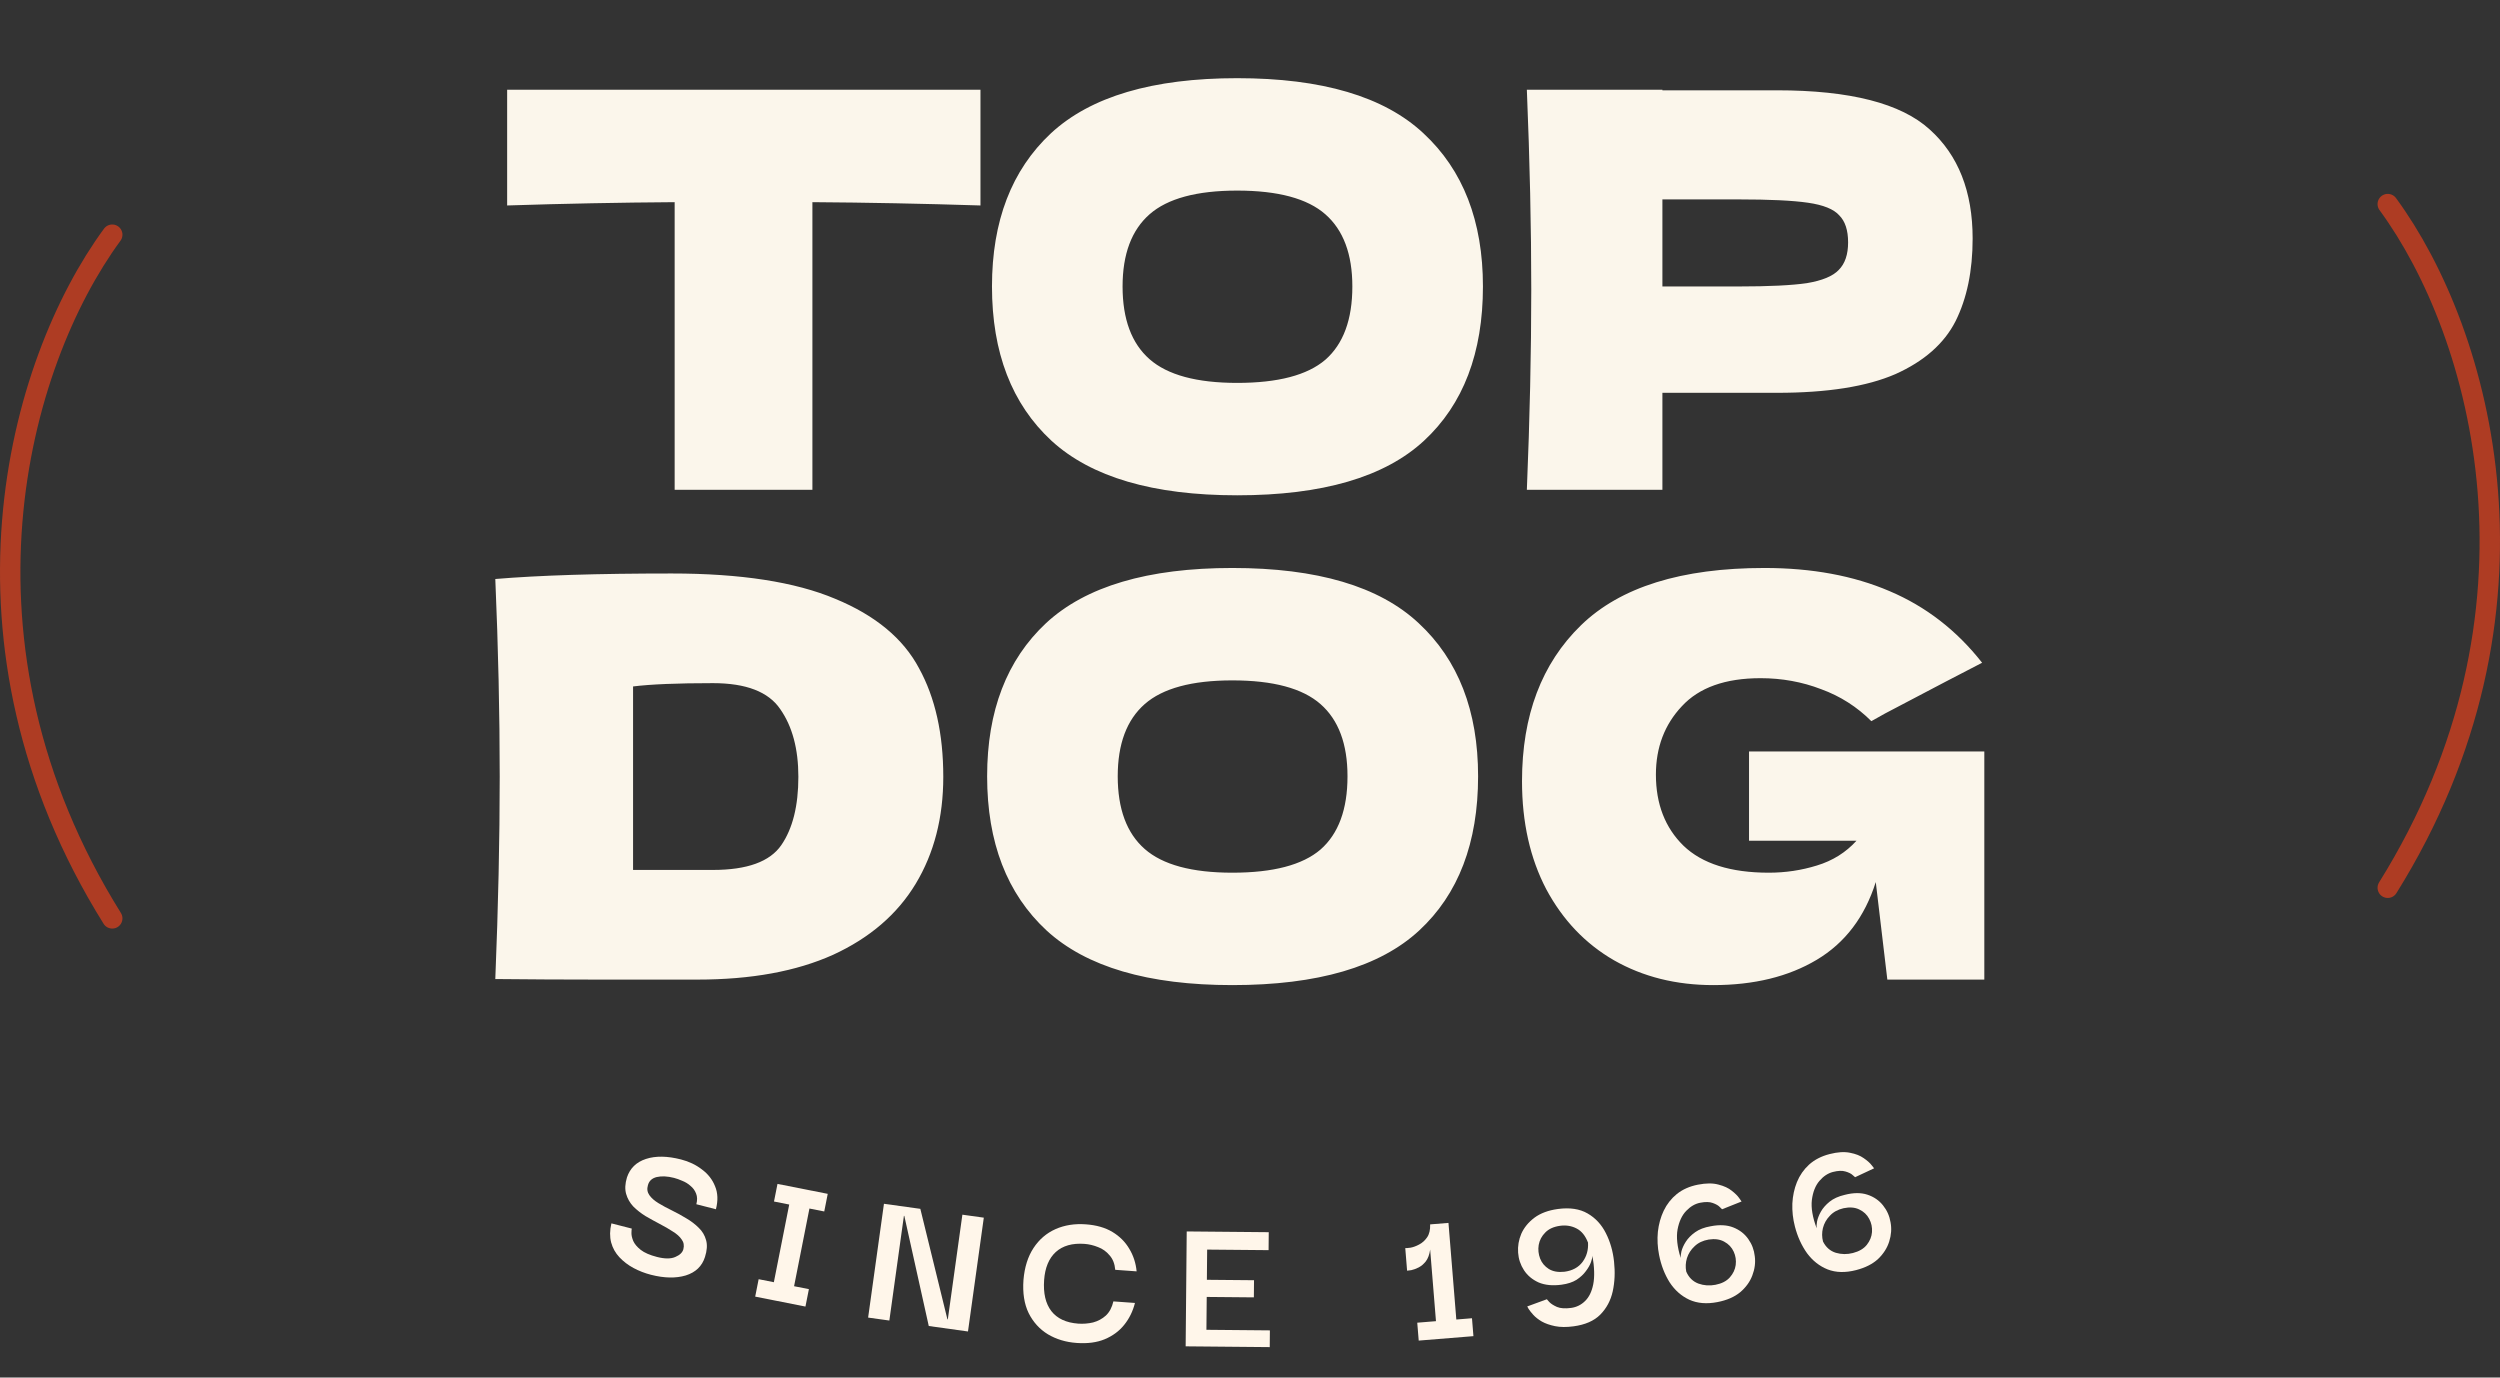 <svg width="245" height="135" viewBox="0 0 245 135" fill="none" xmlns="http://www.w3.org/2000/svg">
<rect x="0" y="0" width="245" height="135" fill="#333333" stroke="none"/>
<path d="M96.086 20.136C90.434 19.956 84.944 19.848 79.616 19.812V48H66.116V19.812C60.752 19.848 55.28 19.956 49.7 20.136V8.796H96.086V20.136ZM121.244 48.54C113 48.54 106.934 46.758 103.046 43.194C99.158 39.594 97.214 34.554 97.214 28.074C97.214 21.666 99.14 16.662 102.992 13.062C106.88 9.462 112.964 7.662 121.244 7.662C129.56 7.662 135.644 9.462 139.496 13.062C143.384 16.662 145.328 21.666 145.328 28.074C145.328 34.59 143.402 39.63 139.55 43.194C135.698 46.758 129.596 48.54 121.244 48.54ZM121.244 37.524C125.24 37.524 128.12 36.768 129.884 35.256C131.648 33.708 132.53 31.314 132.53 28.074C132.53 24.906 131.648 22.548 129.884 21C128.12 19.452 125.24 18.678 121.244 18.678C117.284 18.678 114.422 19.452 112.658 21C110.894 22.548 110.012 24.906 110.012 28.074C110.012 31.278 110.894 33.654 112.658 35.202C114.422 36.75 117.284 37.524 121.244 37.524ZM174.148 8.85C181.312 8.85 186.298 10.128 189.106 12.684C191.914 15.204 193.318 18.768 193.318 23.376C193.318 26.544 192.76 29.244 191.644 31.476C190.528 33.672 188.566 35.4 185.758 36.66C182.95 37.884 179.08 38.496 174.148 38.496H162.916V48H149.632C149.92 41.016 150.064 34.482 150.064 28.398C150.064 22.314 149.92 15.78 149.632 8.796H162.916V8.85H174.148ZM170.368 28.074C173.356 28.074 175.588 27.966 177.064 27.75C178.576 27.498 179.62 27.066 180.196 26.454C180.808 25.842 181.114 24.942 181.114 23.754C181.114 22.566 180.826 21.684 180.25 21.108C179.71 20.496 178.684 20.082 177.172 19.866C175.696 19.65 173.428 19.542 170.368 19.542H162.916V28.074H170.368ZM65.82 56.202C72.588 56.202 77.934 57.03 81.858 58.686C85.782 60.306 88.518 62.574 90.066 65.49C91.65 68.37 92.442 71.916 92.442 76.128C92.442 80.124 91.542 83.616 89.742 86.604C87.942 89.592 85.242 91.914 81.642 93.57C78.042 95.19 73.614 96 68.358 96C65.154 96 61.896 96 58.584 96C55.272 96 51.924 95.982 48.54 95.946C48.828 88.854 48.972 82.248 48.972 76.128C48.972 69.936 48.828 63.474 48.54 56.742C52.824 56.382 58.584 56.202 65.82 56.202ZM69.87 85.254C73.218 85.254 75.45 84.444 76.566 82.824C77.682 81.204 78.24 78.972 78.24 76.128C78.24 73.392 77.646 71.178 76.458 69.486C75.306 67.794 73.11 66.948 69.87 66.948C66.378 66.948 63.768 67.056 62.04 67.272V85.254H69.87ZM120.769 96.54C112.525 96.54 106.459 94.758 102.571 91.194C98.683 87.594 96.739 82.554 96.739 76.074C96.739 69.666 98.665 64.662 102.517 61.062C106.405 57.462 112.489 55.662 120.769 55.662C129.085 55.662 135.169 57.462 139.021 61.062C142.909 64.662 144.853 69.666 144.853 76.074C144.853 82.59 142.927 87.63 139.075 91.194C135.223 94.758 129.121 96.54 120.769 96.54ZM120.769 85.524C124.765 85.524 127.645 84.768 129.409 83.256C131.173 81.708 132.055 79.314 132.055 76.074C132.055 72.906 131.173 70.548 129.409 69C127.645 67.452 124.765 66.678 120.769 66.678C116.809 66.678 113.947 67.452 112.183 69C110.419 70.548 109.537 72.906 109.537 76.074C109.537 79.278 110.419 81.654 112.183 83.202C113.947 84.75 116.809 85.524 120.769 85.524ZM171.405 73.644H194.463V96H184.959L183.825 86.442C182.745 89.862 180.819 92.4 178.047 94.056C175.275 95.712 171.891 96.54 167.895 96.54C164.259 96.54 161.019 95.73 158.175 94.11C155.367 92.49 153.153 90.168 151.533 87.144C149.949 84.12 149.157 80.592 149.157 76.56C149.157 70.116 151.083 65.022 154.935 61.278C158.787 57.534 164.781 55.662 172.917 55.662C177.561 55.662 181.647 56.418 185.175 57.93C188.739 59.442 191.763 61.782 194.247 64.95C192.627 65.778 189.459 67.434 184.743 69.918L183.393 70.674C181.989 69.27 180.351 68.226 178.479 67.542C176.607 66.822 174.627 66.462 172.539 66.462C169.083 66.462 166.509 67.38 164.817 69.216C163.125 71.016 162.279 73.248 162.279 75.912C162.279 78.792 163.179 81.114 164.979 82.878C166.815 84.642 169.605 85.524 173.349 85.524C174.969 85.524 176.535 85.29 178.047 84.822C179.595 84.354 180.891 83.544 181.935 82.392H171.405V73.644Z" fill="#FBF6EB"/>
<path d="M63.79 124.927C63.196 124.775 62.626 124.554 62.081 124.263C61.549 123.976 61.089 123.624 60.7 123.208C60.311 122.792 60.042 122.31 59.893 121.763C59.747 121.202 59.755 120.578 59.918 119.89L61.913 120.401C61.897 120.466 61.886 120.614 61.882 120.847C61.881 121.067 61.939 121.323 62.057 121.614C62.188 121.909 62.431 122.199 62.785 122.482C63.152 122.769 63.684 123.001 64.382 123.18C65.144 123.375 65.742 123.376 66.176 123.185C66.624 122.996 66.889 122.741 66.971 122.418C67.064 122.056 67.007 121.739 66.802 121.466C66.613 121.184 66.322 120.923 65.928 120.685C65.551 120.437 65.126 120.191 64.652 119.946C64.191 119.704 63.726 119.447 63.259 119.176C62.808 118.896 62.407 118.58 62.056 118.229C61.722 117.868 61.49 117.457 61.36 116.998C61.23 116.538 61.257 116.001 61.441 115.388C61.741 114.487 62.363 113.882 63.309 113.574C64.255 113.265 65.4 113.283 66.743 113.627C67.518 113.825 68.199 114.151 68.785 114.603C69.387 115.046 69.817 115.597 70.076 116.255C70.35 116.903 70.379 117.654 70.16 118.506L68.242 118.015C68.345 117.615 68.337 117.269 68.219 116.977C68.104 116.672 67.921 116.419 67.67 116.217C67.435 116.006 67.168 115.841 66.868 115.723C66.571 115.592 66.3 115.495 66.054 115.432C65.408 115.267 64.844 115.24 64.362 115.35C63.892 115.464 63.603 115.734 63.494 116.16C63.388 116.519 63.437 116.841 63.639 117.126C63.841 117.412 64.139 117.674 64.532 117.912C64.925 118.151 65.361 118.386 65.838 118.618C66.315 118.85 66.786 119.108 67.25 119.392C67.717 119.663 68.126 119.974 68.477 120.326C68.831 120.664 69.071 121.069 69.198 121.542C69.328 122.002 69.291 122.55 69.087 123.186C68.801 124.09 68.171 124.693 67.2 124.995C66.231 125.284 65.095 125.261 63.79 124.927Z" fill="#FFF6EA"/>
<path d="M79.272 126.336L78.934 128.043L74.009 127.069L74.347 125.362L75.838 125.657L77.344 118.044L75.852 117.749L76.194 116.023L81.118 116.997L80.777 118.723L79.325 118.436L77.82 126.049L79.272 126.336Z" fill="#FFF6EA"/>
<path d="M94.313 119.039L96.413 119.331L94.862 130.484L91.019 129.949L88.623 119.157L88.583 119.151L87.156 129.412L85.076 129.123L86.627 117.971L90.193 118.466L92.847 129.295L92.886 129.3L94.313 119.039Z" fill="#FFF6EA"/>
<path d="M105.51 131.609C104.46 131.534 103.524 131.252 102.703 130.766C101.884 130.266 101.252 129.572 100.808 128.684C100.377 127.798 100.208 126.716 100.3 125.439C100.403 124.19 100.732 123.145 101.287 122.302C101.842 121.46 102.562 120.843 103.446 120.452C104.329 120.061 105.316 119.905 106.407 119.984C107.444 120.058 108.315 120.308 109.02 120.733C109.724 121.158 110.273 121.706 110.666 122.375C111.072 123.046 111.313 123.786 111.389 124.593L109.294 124.442C109.243 123.851 109.057 123.376 108.735 123.019C108.427 122.649 108.052 122.381 107.61 122.216C107.168 122.037 106.721 121.931 106.269 121.899C105.085 121.814 104.151 122.08 103.464 122.699C102.791 123.319 102.411 124.235 102.324 125.445C102.232 126.735 102.466 127.747 103.028 128.483C103.603 129.22 104.483 129.63 105.666 129.716C106.159 129.751 106.643 129.712 107.119 129.6C107.596 129.473 108.013 129.249 108.37 128.928C108.728 128.592 108.976 128.129 109.112 127.537L111.226 127.689C111.021 128.503 110.668 129.22 110.169 129.839C109.684 130.446 109.049 130.915 108.263 131.246C107.492 131.565 106.574 131.686 105.51 131.609Z" fill="#FFF6EA"/>
<path d="M118.229 130.32L124.449 130.377L124.434 132.017L116.194 131.941L116.298 120.681L124.337 120.755L124.321 122.515L118.301 122.46L118.274 125.42L122.894 125.462L122.879 127.142L118.259 127.1L118.229 130.32Z" fill="#FFF6EA"/>
<path d="M144.254 129.188L144.396 130.943L139.034 131.378L138.891 129.624L140.725 129.475L140.155 122.458C140.088 122.945 139.945 123.331 139.728 123.616C139.509 123.888 139.271 124.088 139.014 124.216C138.757 124.344 138.523 124.43 138.312 124.474C138.101 124.504 137.962 124.522 137.895 124.528L137.716 122.315C137.796 122.322 137.969 122.308 138.234 122.273C138.498 122.225 138.777 122.122 139.072 121.964C139.38 121.805 139.642 121.57 139.857 121.258C140.073 120.946 140.172 120.524 140.155 119.99L141.95 119.844L142.719 129.313L144.254 129.188Z" fill="#FFF6EA"/>
<path d="M154.212 129.979C153.511 130.074 152.905 130.068 152.393 129.963C151.881 129.857 151.45 129.707 151.101 129.512C150.75 129.304 150.472 129.086 150.266 128.858C150.06 128.63 149.906 128.436 149.803 128.275C149.714 128.112 149.67 128.031 149.67 128.031L151.593 127.326C151.593 127.326 151.672 127.417 151.831 127.597C151.988 127.764 152.239 127.925 152.583 128.08C152.925 128.223 153.386 128.254 153.968 128.176C154.496 128.104 154.951 127.881 155.33 127.507C155.724 127.131 155.993 126.583 156.137 125.864C156.281 125.131 156.255 124.193 156.059 123.049C156.064 123.183 156.018 123.391 155.922 123.673C155.825 123.955 155.657 124.254 155.417 124.569C155.191 124.882 154.886 125.165 154.503 125.419C154.119 125.659 153.629 125.82 153.034 125.9C152.162 126.018 151.412 125.945 150.784 125.68C150.168 125.4 149.69 125 149.351 124.481C149.012 123.962 148.82 123.389 148.775 122.763C148.729 122.123 148.834 121.504 149.089 120.904C149.357 120.303 149.785 119.781 150.371 119.338C150.97 118.894 151.738 118.608 152.677 118.481C153.839 118.324 154.808 118.469 155.581 118.916C156.355 119.363 156.953 120.008 157.377 120.853C157.799 121.684 158.065 122.609 158.176 123.63C158.289 124.665 158.246 125.639 158.047 126.554C157.846 127.456 157.438 128.217 156.822 128.839C156.218 129.445 155.348 129.826 154.212 129.979ZM153.327 124.63C154.106 124.524 154.695 124.202 155.093 123.664C155.491 123.126 155.669 122.496 155.625 121.776C155.373 121.11 155.002 120.649 154.509 120.393C154.017 120.136 153.48 120.048 152.899 120.126C152.265 120.212 151.777 120.433 151.435 120.789C151.091 121.131 150.877 121.537 150.792 122.006C150.719 122.46 150.766 122.904 150.932 123.339C151.097 123.761 151.378 124.099 151.776 124.355C152.187 124.609 152.704 124.7 153.327 124.63Z" fill="#FFF6EA"/>
<path d="M168.323 127.602C167.263 127.809 166.338 127.732 165.547 127.371C164.769 127.007 164.128 126.44 163.624 125.669C163.13 124.882 162.785 123.985 162.588 122.978C162.439 122.219 162.4 121.466 162.471 120.718C162.555 119.968 162.746 119.278 163.044 118.649C163.353 118.005 163.782 117.459 164.333 117.011C164.897 116.561 165.585 116.257 166.396 116.098C167.194 115.941 167.866 115.939 168.412 116.09C168.956 116.228 169.389 116.429 169.712 116.691C170.048 116.952 170.293 117.196 170.447 117.424C170.597 117.639 170.673 117.747 170.673 117.747L168.764 118.508C168.764 118.508 168.688 118.434 168.537 118.287C168.399 118.137 168.169 118.006 167.848 117.892C167.54 117.776 167.131 117.768 166.621 117.868C166.123 117.965 165.666 118.231 165.248 118.666C164.831 119.101 164.549 119.707 164.402 120.483C164.265 121.243 164.366 122.174 164.704 123.277C164.692 123.143 164.718 122.928 164.782 122.63C164.859 122.329 165.001 122.016 165.209 121.69C165.427 121.348 165.733 121.037 166.127 120.756C166.52 120.476 167.025 120.281 167.643 120.174C168.506 120.005 169.248 120.043 169.866 120.289C170.485 120.535 170.974 120.914 171.333 121.428C171.689 121.929 171.901 122.492 171.969 123.117C172.05 123.74 171.969 124.367 171.726 124.999C171.494 125.615 171.098 126.162 170.539 126.638C169.978 127.101 169.239 127.422 168.323 127.602ZM168.114 125.91C168.729 125.79 169.198 125.549 169.521 125.187C169.844 124.824 170.037 124.42 170.099 123.973C170.158 123.513 170.093 123.077 169.904 122.666C169.712 122.242 169.404 121.915 168.978 121.686C168.566 121.454 168.056 121.384 167.449 121.476C166.884 121.573 166.424 121.792 166.07 122.133C165.713 122.461 165.463 122.85 165.32 123.299C165.188 123.732 165.165 124.172 165.252 124.616C165.501 125.193 165.897 125.584 166.44 125.79C166.98 125.983 167.538 126.023 168.114 125.91Z" fill="#FFF6EA"/>
<path d="M181.897 124.47C180.851 124.74 179.923 124.718 179.112 124.404C178.314 124.086 177.641 123.557 177.092 122.818C176.553 122.062 176.155 121.187 175.899 120.192C175.706 119.444 175.623 118.694 175.65 117.943C175.689 117.19 175.84 116.49 176.1 115.845C176.37 115.183 176.767 114.612 177.29 114.133C177.827 113.651 178.495 113.306 179.296 113.1C180.083 112.897 180.754 112.855 181.308 112.973C181.859 113.079 182.303 113.254 182.641 113.497C182.992 113.737 183.251 113.966 183.417 114.185C183.581 114.391 183.662 114.494 183.662 114.494L181.801 115.366C181.801 115.366 181.721 115.297 181.562 115.159C181.415 115.018 181.178 114.9 180.851 114.805C180.537 114.708 180.128 114.723 179.624 114.853C179.133 114.98 178.693 115.272 178.301 115.731C177.91 116.19 177.664 116.811 177.563 117.595C177.472 118.362 177.627 119.285 178.03 120.366C178.01 120.233 178.023 120.017 178.069 119.716C178.128 119.411 178.252 119.09 178.44 118.752C178.638 118.398 178.925 118.07 179.301 117.766C179.677 117.463 180.17 117.239 180.781 117.096C181.633 116.876 182.375 116.87 183.007 117.079C183.639 117.288 184.149 117.638 184.538 118.13C184.923 118.609 185.168 119.159 185.273 119.779C185.39 120.396 185.347 121.027 185.141 121.672C184.945 122.301 184.582 122.869 184.053 123.378C183.519 123.873 182.801 124.237 181.897 124.47ZM181.589 122.794C182.196 122.638 182.65 122.369 182.951 121.989C183.252 121.608 183.42 121.193 183.456 120.743C183.488 120.28 183.398 119.849 183.184 119.45C182.968 119.038 182.641 118.73 182.203 118.526C181.778 118.319 181.265 118.279 180.664 118.406C180.106 118.536 179.659 118.782 179.326 119.144C178.989 119.492 178.762 119.895 178.646 120.352C178.539 120.792 178.542 121.232 178.656 121.671C178.938 122.232 179.356 122.599 179.91 122.773C180.461 122.934 181.021 122.941 181.589 122.794Z" fill="#FFF6EA"/>
<path d="M11 23C1.705 35.667 -5.847 63 11 90" stroke="#AE3C23" stroke-width="2" stroke-linecap="round"/>
<path d="M234 20C243.295 32.667 250.847 60 234 87" stroke="#AE3C23" stroke-width="2" stroke-linecap="round"/>
</svg>

